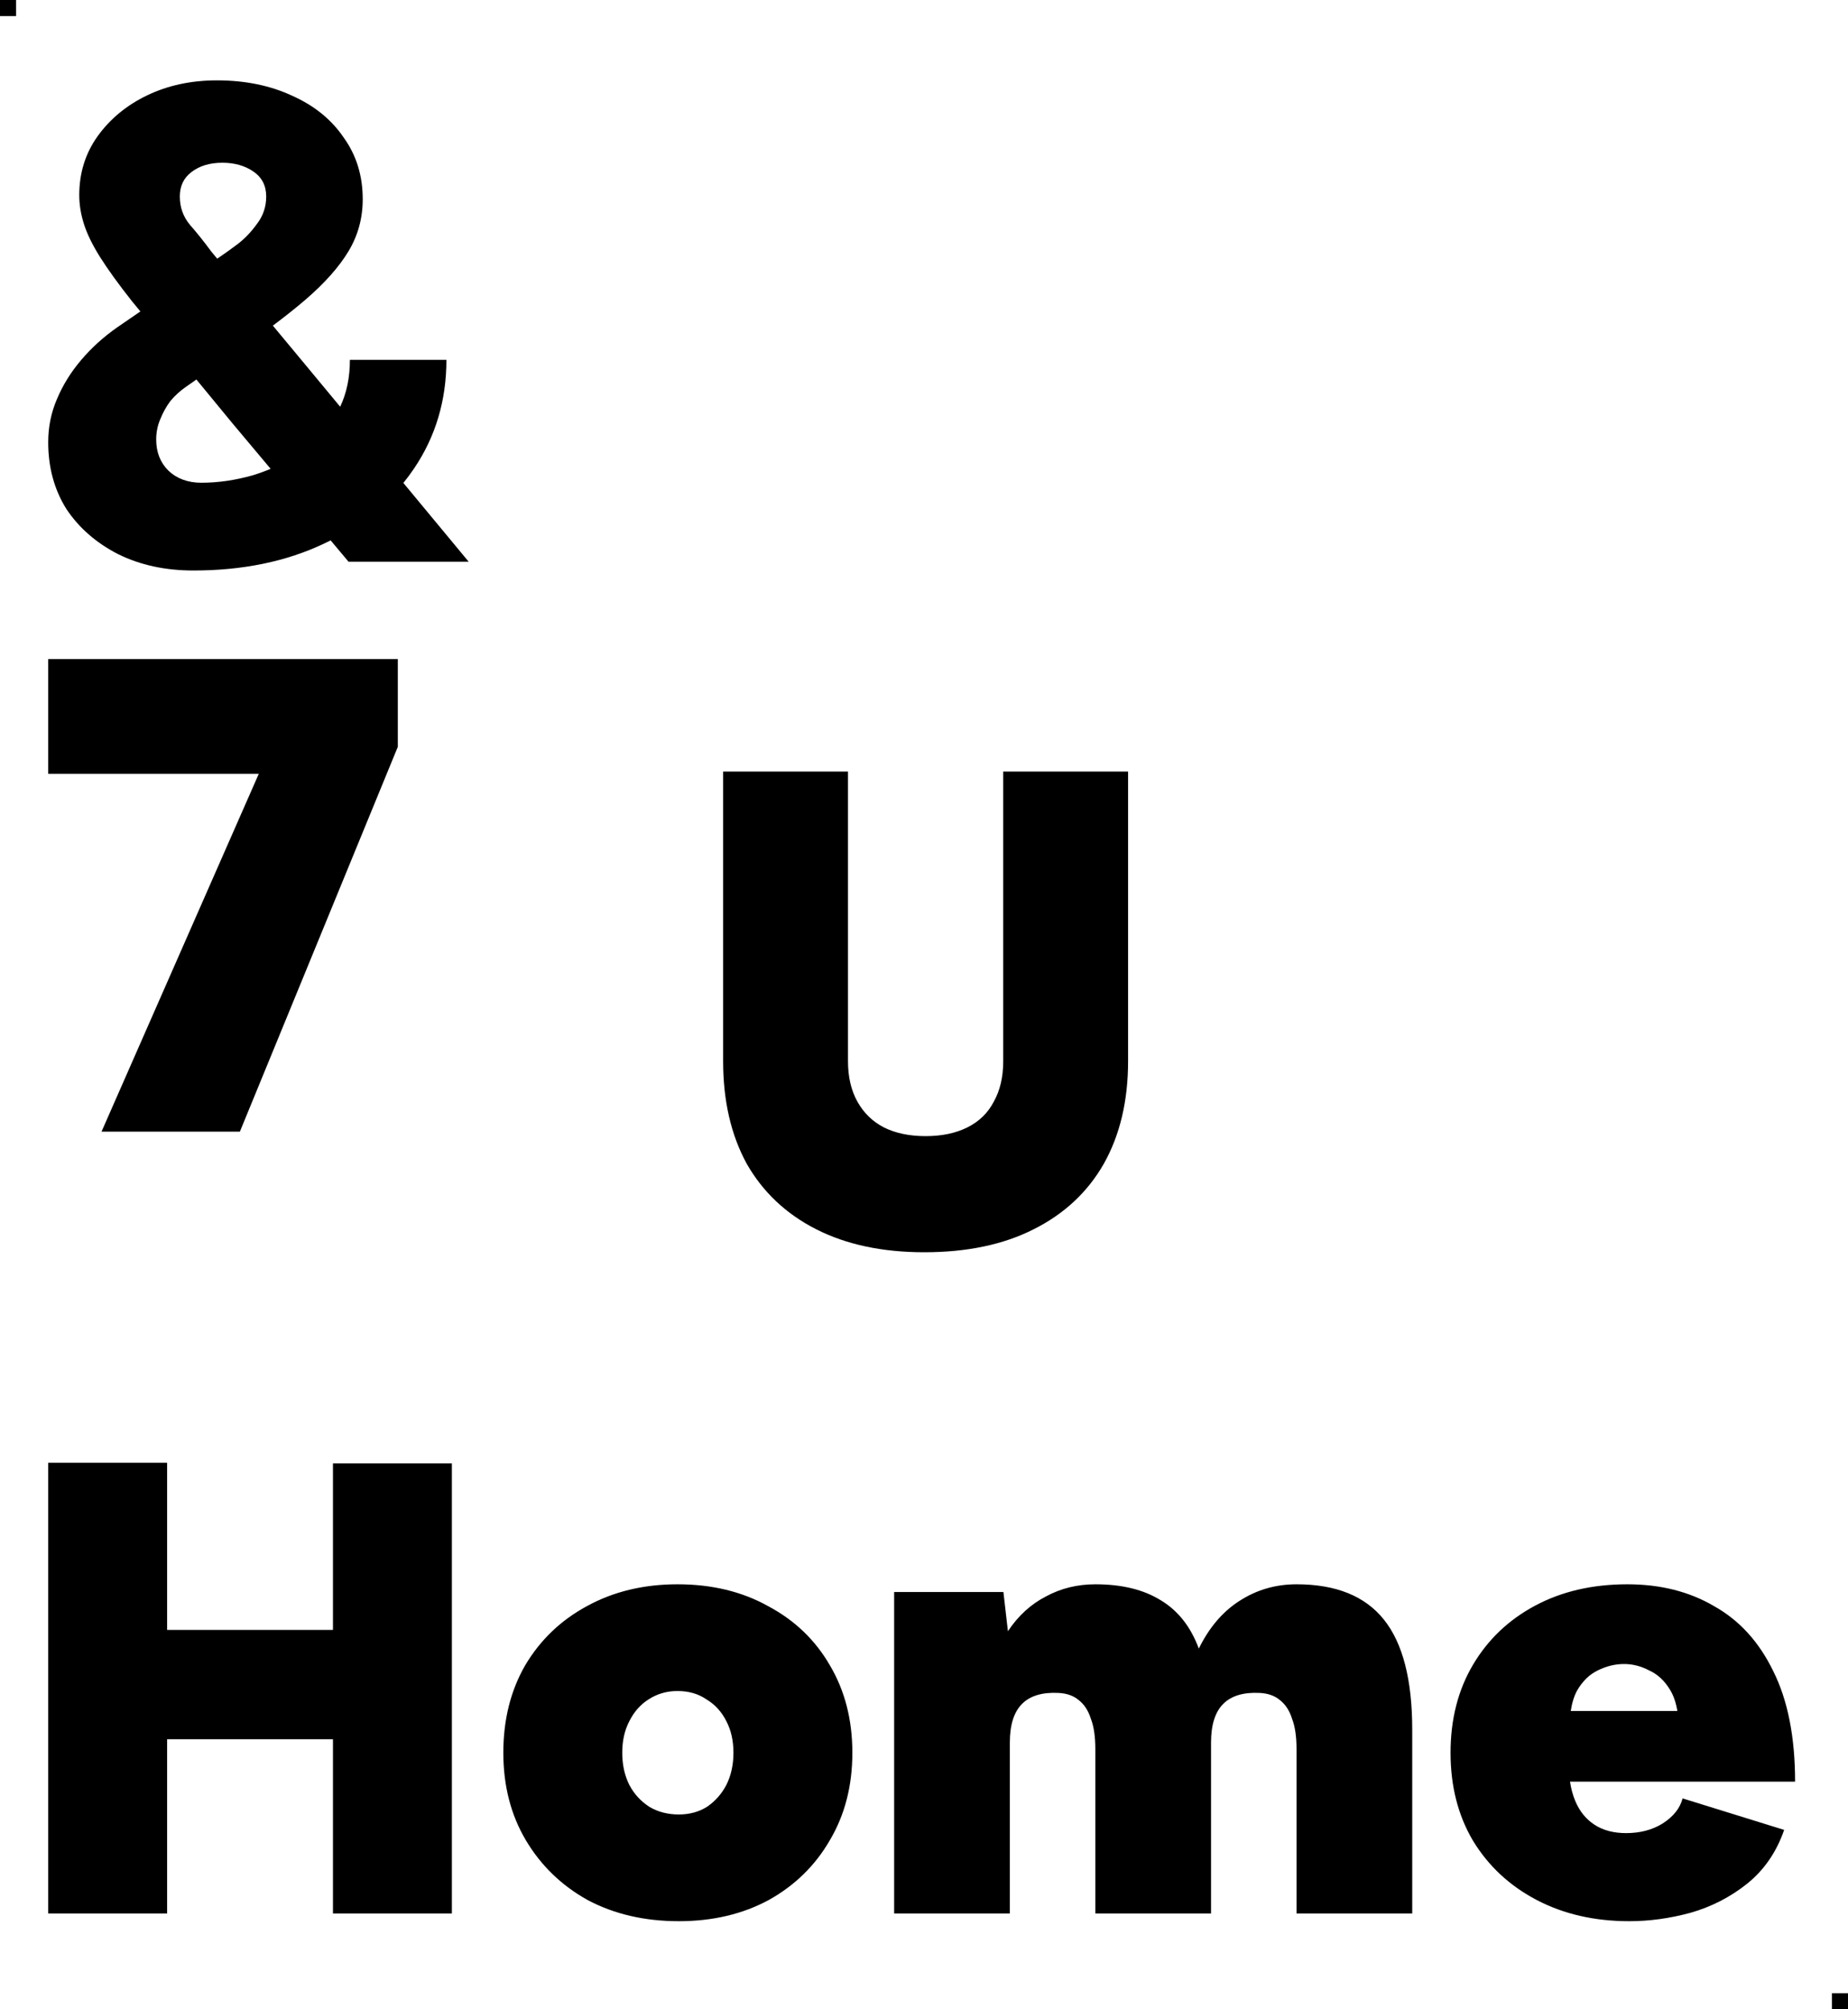 <svg width="115" height="125" viewBox="0 0 115 125" fill="none" xmlns="http://www.w3.org/2000/svg">
<g clip-path="url(#clip0_19_643)">
<path fill-rule="evenodd" clip-rule="evenodd" d="M12.03 35.492C10.294 35.492 8.74 35.156 7.368 34.484C5.996 33.784 4.918 32.846 4.134 31.67C3.378 30.466 3 29.08 3 27.512C3 26.56 3.182 25.664 3.546 24.824C3.91 23.956 4.414 23.144 5.058 22.388C5.702 21.632 6.444 20.96 7.284 20.372L8.736 19.375L8.208 18.734C7.368 17.67 6.71 16.76 6.234 16.004C5.758 15.248 5.422 14.562 5.226 13.946C5.03 13.33 4.932 12.728 4.932 12.14C4.932 10.768 5.31 9.55 6.066 8.486C6.85 7.394 7.886 6.54 9.174 5.924C10.462 5.308 11.904 5 13.5 5C15.264 5 16.832 5.322 18.204 5.966C19.576 6.582 20.64 7.45 21.396 8.57C22.18 9.662 22.572 10.936 22.572 12.392C22.572 13.568 22.278 14.646 21.69 15.626C21.102 16.606 20.206 17.614 19.002 18.65C18.41 19.158 17.736 19.694 16.98 20.258L18.96 22.64L21.169 25.304C21.572 24.453 21.774 23.481 21.774 22.388H27.78C27.78 24.908 27.108 27.162 25.764 29.15C25.555 29.459 25.334 29.757 25.101 30.044L29.166 34.946H21.69L20.576 33.618C20.445 33.684 20.312 33.749 20.178 33.812C17.826 34.932 15.11 35.492 12.03 35.492ZM11.568 24.068L12.222 23.61L14.466 26.336L16.841 29.166C16.479 29.318 16.108 29.453 15.726 29.57C14.634 29.878 13.57 30.032 12.534 30.032C11.694 30.032 11.008 29.78 10.476 29.276C9.972 28.772 9.72 28.128 9.72 27.344C9.72 26.896 9.804 26.476 9.972 26.084C10.14 25.664 10.35 25.286 10.602 24.95C10.882 24.614 11.204 24.32 11.568 24.068ZM13.517 16.092L13.584 16.046C13.92 15.822 14.312 15.542 14.76 15.206C15.208 14.87 15.614 14.45 15.978 13.946C16.37 13.442 16.566 12.868 16.566 12.224C16.566 11.552 16.3 11.034 15.768 10.67C15.236 10.306 14.592 10.124 13.836 10.124C13.052 10.124 12.408 10.32 11.904 10.712C11.428 11.076 11.19 11.58 11.19 12.224C11.19 12.896 11.4 13.484 11.82 13.988C12.24 14.464 12.688 15.024 13.164 15.668L13.517 16.092ZM101.387 119.52C99.227 119.52 97.307 119.08 95.627 118.2C93.947 117.32 92.627 116.093 91.667 114.52C90.734 112.947 90.267 111.12 90.267 109.04C90.267 106.96 90.734 105.133 91.667 103.56C92.6 101.987 93.894 100.76 95.547 99.88C97.201 99 99.107 98.56 101.267 98.56C103.321 98.56 105.121 99.013 106.667 99.92C108.241 100.8 109.467 102.147 110.347 103.96C111.254 105.773 111.707 108.067 111.707 110.84H97.701C97.766 111.275 97.875 111.675 98.027 112.04C98.294 112.68 98.694 113.173 99.227 113.52C99.76 113.867 100.414 114.04 101.187 114.04C102.067 114.04 102.827 113.84 103.467 113.44C104.134 113.013 104.547 112.493 104.707 111.88L111.027 113.84C110.547 115.227 109.774 116.347 108.707 117.2C107.667 118.027 106.494 118.627 105.187 119C103.907 119.347 102.641 119.52 101.387 119.52ZM104.381 106.44H97.747C97.824 105.934 97.958 105.507 98.147 105.16C98.494 104.573 98.921 104.16 99.427 103.92C99.96 103.653 100.507 103.52 101.067 103.52C101.601 103.52 102.121 103.653 102.627 103.92C103.161 104.16 103.601 104.573 103.947 105.16C104.152 105.507 104.297 105.934 104.381 106.44ZM55.642 119.04H62.842V108.4C62.842 107.307 63.096 106.507 63.602 106C64.109 105.493 64.869 105.267 65.882 105.32C66.389 105.347 66.802 105.493 67.122 105.76C67.469 106.027 67.722 106.413 67.882 106.92C68.069 107.4 68.162 108.027 68.162 108.8V119.04H75.362V108.4C75.362 107.307 75.615 106.507 76.122 106C76.629 105.493 77.389 105.267 78.402 105.32C78.909 105.347 79.322 105.493 79.642 105.76C79.989 106.027 80.242 106.413 80.402 106.92C80.589 107.4 80.682 108.027 80.682 108.8V119.04H87.882V107.6C87.882 104.507 87.296 102.227 86.122 100.76C84.949 99.293 83.135 98.56 80.682 98.56C79.376 98.56 78.189 98.907 77.122 99.6C76.082 100.267 75.242 101.253 74.602 102.56C74.096 101.2 73.309 100.2 72.242 99.56C71.175 98.893 69.816 98.56 68.162 98.56C67.042 98.56 66.016 98.813 65.082 99.32C64.149 99.8 63.362 100.52 62.722 101.48L62.442 99.04H55.642V119.04ZM42.242 119.52C40.109 119.52 38.215 119.08 36.562 118.2C34.935 117.293 33.655 116.053 32.722 114.48C31.789 112.907 31.322 111.093 31.322 109.04C31.322 106.987 31.775 105.173 32.682 103.6C33.615 102.027 34.895 100.8 36.522 99.92C38.175 99.013 40.055 98.56 42.162 98.56C44.295 98.56 46.175 99.013 47.802 99.92C49.455 100.8 50.735 102.027 51.642 103.6C52.575 105.173 53.042 106.987 53.042 109.04C53.042 111.093 52.575 112.907 51.642 114.48C50.735 116.053 49.469 117.293 47.842 118.2C46.215 119.08 44.349 119.52 42.242 119.52ZM42.242 112.88C42.909 112.88 43.495 112.72 44.002 112.4C44.509 112.053 44.909 111.6 45.202 111.04C45.495 110.453 45.642 109.787 45.642 109.04C45.642 108.293 45.495 107.64 45.202 107.08C44.909 106.493 44.495 106.04 43.962 105.72C43.455 105.373 42.855 105.2 42.162 105.2C41.495 105.2 40.895 105.373 40.362 105.72C39.855 106.04 39.455 106.493 39.162 107.08C38.869 107.64 38.722 108.293 38.722 109.04C38.722 109.787 38.869 110.453 39.162 111.04C39.455 111.6 39.869 112.053 40.402 112.4C40.935 112.72 41.549 112.88 42.242 112.88ZM20.72 108.2V119.04H28.12V91.04H20.72V101.4H10.4V91H3V119.04H10.4V108.2H20.72ZM6.318 70.4L16.104 48.14H3V41H24.756V46.46L14.928 70.4H6.318ZM50.796 76.476C52.672 77.428 54.912 77.904 57.516 77.904C60.176 77.904 62.444 77.428 64.32 76.476C66.224 75.524 67.68 74.166 68.688 72.402C69.696 70.61 70.2 68.482 70.2 66.018V48H62.43V66.018C62.43 66.998 62.234 67.838 61.842 68.538C61.478 69.238 60.932 69.77 60.204 70.134C59.476 70.498 58.608 70.68 57.6 70.68C56.592 70.68 55.724 70.498 54.996 70.134C54.296 69.77 53.75 69.238 53.358 68.538C52.966 67.838 52.77 66.998 52.77 66.018V48H45V66.018C45 68.482 45.49 70.61 46.47 72.402C47.478 74.166 48.92 75.524 50.796 76.476Z" fill="black"/>
<rect width="1" height="1" fill="black"/>
<rect x="114" y="124" width="1" height="1" fill="black"/>
</g>
<defs>
<clipPath id="clip0_19_643">
<rect width="115" height="125" fill="white"/>
</clipPath>
</defs>
</svg>
